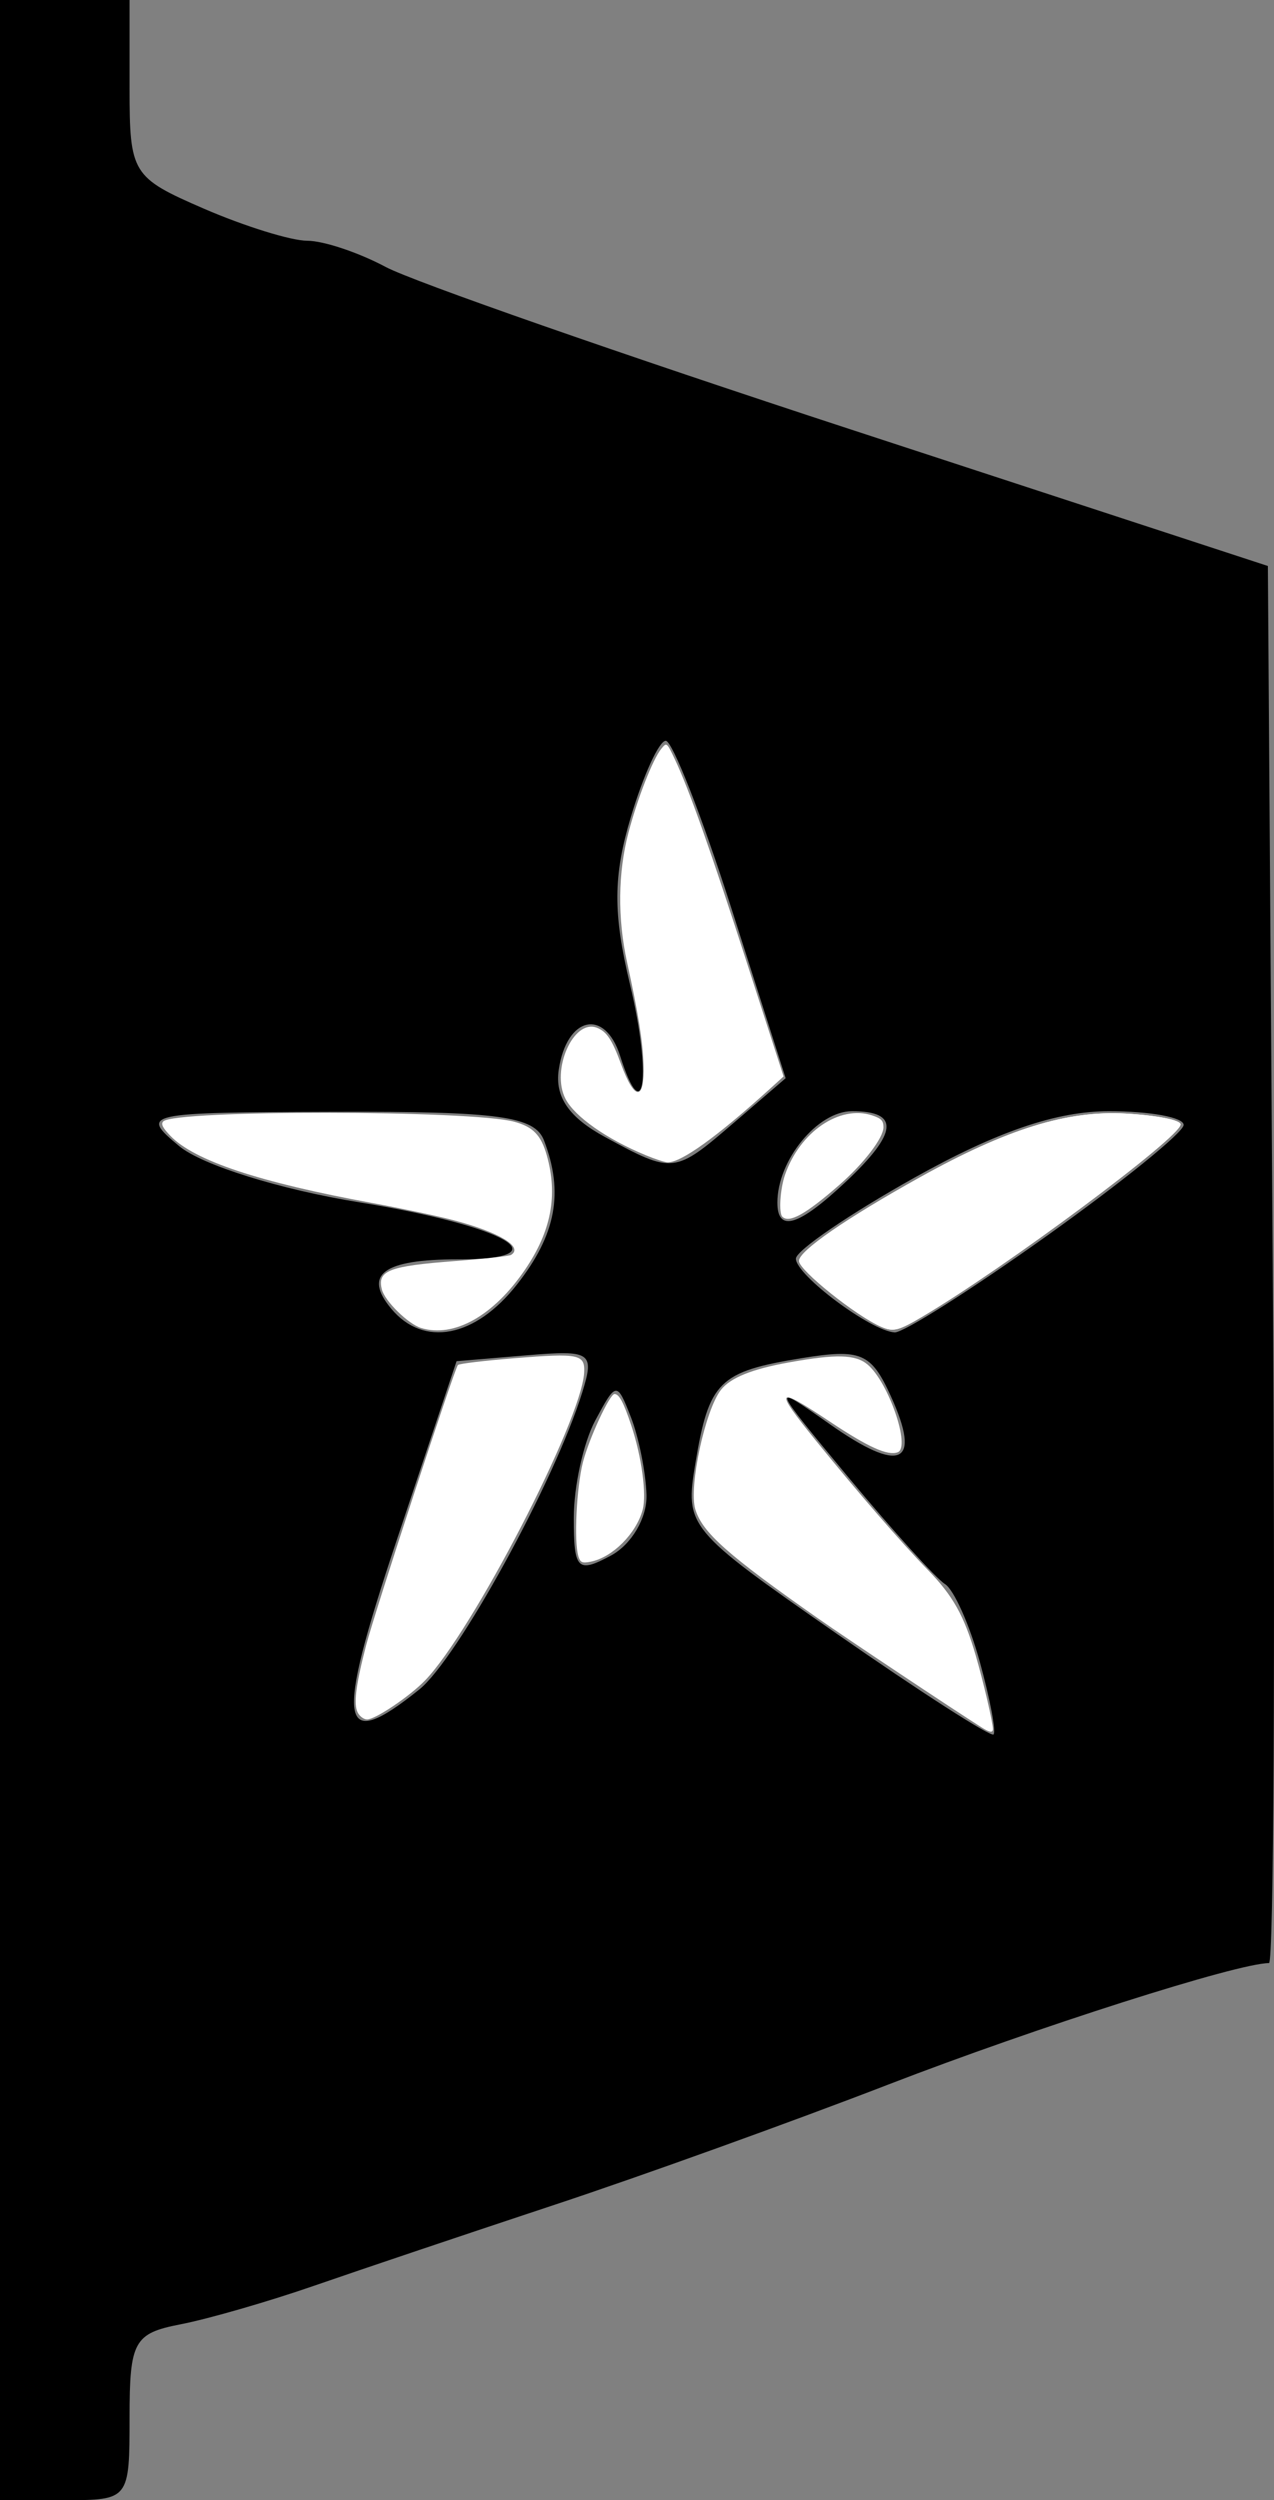 <?xml version="1.0" encoding="UTF-8" standalone="no"?>
<!-- Created with Inkscape (http://www.inkscape.org/) -->

<svg
   version="1.1"
   id="svg1"
   width="68.831"
   height="135"
   viewBox="0 0 68.831 135"
   xmlns="http://www.w3.org/2000/svg"
>
  <rect x="0" y="0" width="68.831" height="135" fill="#808080" stroke="none"/>
  <defs
     id="defs1" />
  <g
     id="layer1">
    <path
       style="fill:#ffffff;stroke-width:0.46"
       d="m 47.612,71.643 c -1.358,-0.587 -4.442,-3.058 -4.442,-3.558 0,-0.538 2.541,-2.293 6.534,-4.513 4.705,-2.616 7.963,-3.625 11.122,-3.444 1.687,0.097 2.957,0.349 2.957,0.587 0,0.685 -9.449,7.715 -13.939,10.371 -1.308,0.774 -1.577,0.841 -2.232,0.558 z"
       id="path6" />
    <path
       style="fill:#ffffff;stroke-width:0.46"
       d="m 34.887,62.377 c -2.105,-0.866 -3.837,-2.083 -4.335,-3.044 -0.797,-1.542 0.424,-4.322 1.687,-3.841 0.536,0.204 0.829,0.642 1.31,1.955 0.735,2.01 1.281,2.025 1.218,0.034 -0.039,-1.254 -0.278,-2.742 -0.888,-5.525 -0.519,-2.371 -0.492,-4.842 0.076,-6.997 0.487,-1.848 1.312,-3.957 1.77,-4.522 0.295,-0.364 0.297,-0.362 0.74,0.573 0.768,1.623 1.924,4.891 3.929,11.102 l 1.941,6.012 -0.723,0.655 c -2.895,2.62 -4.792,3.985 -5.539,3.984 -0.139,-1.64e-4 -0.673,-0.173 -1.186,-0.384 z"
       id="path7" />
    <path
       style="fill:#ffffff;stroke-width:0.46"
       d="m 22.755,71.709 c -0.698,-0.212 -1.965,-1.455 -2.123,-2.083 -0.256,-1.02 0.367,-1.261 3.978,-1.535 1.548,-0.117 2.897,-0.265 2.999,-0.328 C 28.297,67.338 26.987,66.542 24.537,65.896 23.68,65.669 21.686,65.248 20.106,64.958 14.006,63.839 10.513,62.679 9.214,61.339 8.787,60.899 8.684,60.691 8.823,60.552 9.454,59.921 25.431,59.936 27.784,60.57 c 1.017,0.274 1.451,0.724 1.76,1.823 0.606,2.16 0.237,4.088 -1.18,6.166 -1.699,2.493 -3.831,3.689 -5.609,3.15 z"
       id="path8" />
    <path
       style="fill:#ffffff;stroke-width:0.46"
       d="m 19.333,92.483 c -0.24,-0.449 -0.113,-1.482 0.449,-3.645 0.471,-1.813 4.768,-14.927 4.958,-15.132 0.067,-0.072 1.446,-0.237 3.066,-0.368 3.487,-0.282 3.812,-0.213 3.753,0.793 -0.152,2.598 -6.052,13.991 -8.606,16.619 -0.836,0.86 -2.676,2.095 -3.121,2.095 -0.168,0 -0.393,-0.163 -0.499,-0.362 z"
       id="path9" />
    <path
       style="fill:#ffffff;stroke-width:0.46"
       d="m 31.251,84.036 c -0.247,-0.779 -0.103,-3.739 0.248,-5.097 0.329,-1.271 1.441,-3.666 1.702,-3.666 0.25,0 0.489,0.446 0.904,1.692 0.561,1.682 0.839,3.731 0.617,4.554 -0.349,1.296 -1.634,2.579 -2.815,2.809 -0.455,0.089 -0.55,0.046 -0.658,-0.292 z"
       id="path10" />
    <path
       style="fill:#ffffff;stroke-width:0.46"
       d="m 53.073,93.299 c -1.566,-0.988 -7.287,-4.798 -8.859,-5.899 -4.905,-3.437 -6.273,-4.652 -6.649,-5.907 -0.361,-1.204 0.534,-5.36 1.388,-6.446 0.513,-0.652 1.668,-1.12 3.646,-1.476 2.588,-0.467 3.62,-0.44 4.276,0.112 1.13,0.95 2.336,4.462 1.627,4.734 -0.531,0.204 -1.594,-0.273 -3.632,-1.631 -2.976,-1.982 -3.09,-1.837 -0.79,1.004 2.243,2.77 4.627,5.522 6.039,6.97 1.368,1.403 1.97,2.478 2.601,4.643 0.411,1.412 0.925,3.611 0.925,3.959 0,0.206 -0.178,0.186 -0.572,-0.063 z"
       id="path11" />
    <path
       style="fill:#ffffff;stroke-width:0.46"
       d="m 47.612,71.643 c -1.358,-0.587 -4.442,-3.058 -4.442,-3.558 0,-0.538 2.541,-2.293 6.534,-4.513 4.705,-2.616 7.963,-3.625 11.122,-3.444 1.687,0.097 2.957,0.349 2.957,0.587 0,0.685 -9.449,7.715 -13.939,10.371 -1.308,0.774 -1.577,0.841 -2.232,0.558 z"
       id="path12" />
    <path
       style="fill:#ffffff;stroke-width:0.46"
       d="m 42.268,65.698 c -0.202,-0.202 -0.119,-1.5 0.146,-2.265 0.802,-2.318 2.953,-3.783 4.706,-3.205 0.492,0.162 0.611,0.286 0.611,0.638 0,0.576 -1.055,1.953 -2.392,3.122 -1.8,1.574 -2.704,2.077 -3.071,1.71 z"
       id="path13" />
  </g>
  <g
     id="g1">
    <path
       style="fill:#000000"
       d="M 0,67.5 V 0 H 3.5 7 v 4.764 c 0,4.604 0.135,4.822 4.007,6.5 2.204,0.955 4.722,1.736 5.596,1.736 0.874,0 2.783,0.639 4.243,1.419 C 22.306,15.199 33.625,19.151 46,23.2 l 22.5,7.362 0.262,37.719 C 68.906,89.027 68.816,106 68.561,106 66.869,106 56.007,109.463 48,112.555 c -5.225,2.018 -13.325,4.935 -18,6.483 -4.675,1.548 -10.525,3.516 -13,4.374 -2.475,0.858 -5.737,1.8 -7.25,2.093 C 7.238,125.992 7,126.427 7,130.519 7,134.973 6.979,135 3.5,135 H 0 Z m 52.936,22.23 c -0.555,-2.012 -1.403,-3.9 -1.882,-4.197 -0.48,-0.297 -2.826,-2.888 -5.213,-5.76 -4.199,-5.05 -4.233,-5.144 -1.033,-2.888 3.854,2.718 5.006,2.195 3.319,-1.506 -1.062,-2.331 -1.61,-2.562 -4.826,-2.041 -4.458,0.723 -4.994,1.253 -5.729,5.661 -0.574,3.442 -0.447,3.595 7.627,9.212 4.516,3.141 8.331,5.591 8.479,5.444 0.147,-0.147 -0.187,-1.914 -0.742,-3.926 z m -30.284,1.498 c 2.064,-1.657 7.305,-11.205 8.806,-16.043 0.673,-2.169 0.481,-2.296 -3.036,-2 L 24.667,73.5 21.405,83.25 c -3.33,9.951 -3.093,11.463 1.247,7.978 z M 34.93,80.715 C 34.891,79.497 34.512,77.61 34.087,76.522 33.332,74.589 33.288,74.594 32.157,76.707 31.521,77.896 31,80.264 31,81.969 31,84.76 31.2,84.963 33,84 c 1.123,-0.601 1.969,-2.041 1.93,-3.285 z M 27.927,69.365 c 2.116,-2.69 2.545,-4.969 1.466,-7.783 -0.502,-1.308 -2.447,-1.576 -11.25,-1.549 -10.421,0.033 -10.598,0.071 -8.466,1.851 1.23,1.027 5.463,2.348 9.734,3.037 C 27.374,66.206 30.471,68 24.726,68 c -4.015,0 -5.122,0.818 -3.595,2.658 1.751,2.109 4.537,1.579 6.796,-1.293 z M 56.534,66.75 c 4.051,-2.888 7.387,-5.588 7.415,-6 0.028,-0.412 -1.789,-0.75 -4.037,-0.75 -2.831,0 -6.058,1.102 -10.5,3.586 C 45.886,65.558 43,67.529 43,67.964 c 0,0.886 4.039,3.902 5.335,3.983 C 48.794,71.976 52.483,69.638 56.534,66.75 Z M 45.686,63.826 C 48.517,61.166 48.623,60 46.035,60 44.165,60 42,62.648 42,64.934 c 0,1.627 1.138,1.285 3.686,-1.109 z m -6.018,-3.216 2.779,-2.39 -2.911,-9.11 C 37.934,44.099 36.33,40 35.97,40 c -0.359,0 -1.208,1.85 -1.885,4.11 -0.961,3.206 -0.971,5.198 -0.046,9.054 1.178,4.911 0.761,7.932 -0.533,3.856 -0.826,-2.604 -2.892,-2.141 -3.318,0.744 -0.216,1.464 0.548,2.573 2.5,3.632 3.69,2.001 3.746,1.994 6.979,-0.786 z"
       id="path1" />
  </g>
</svg>
